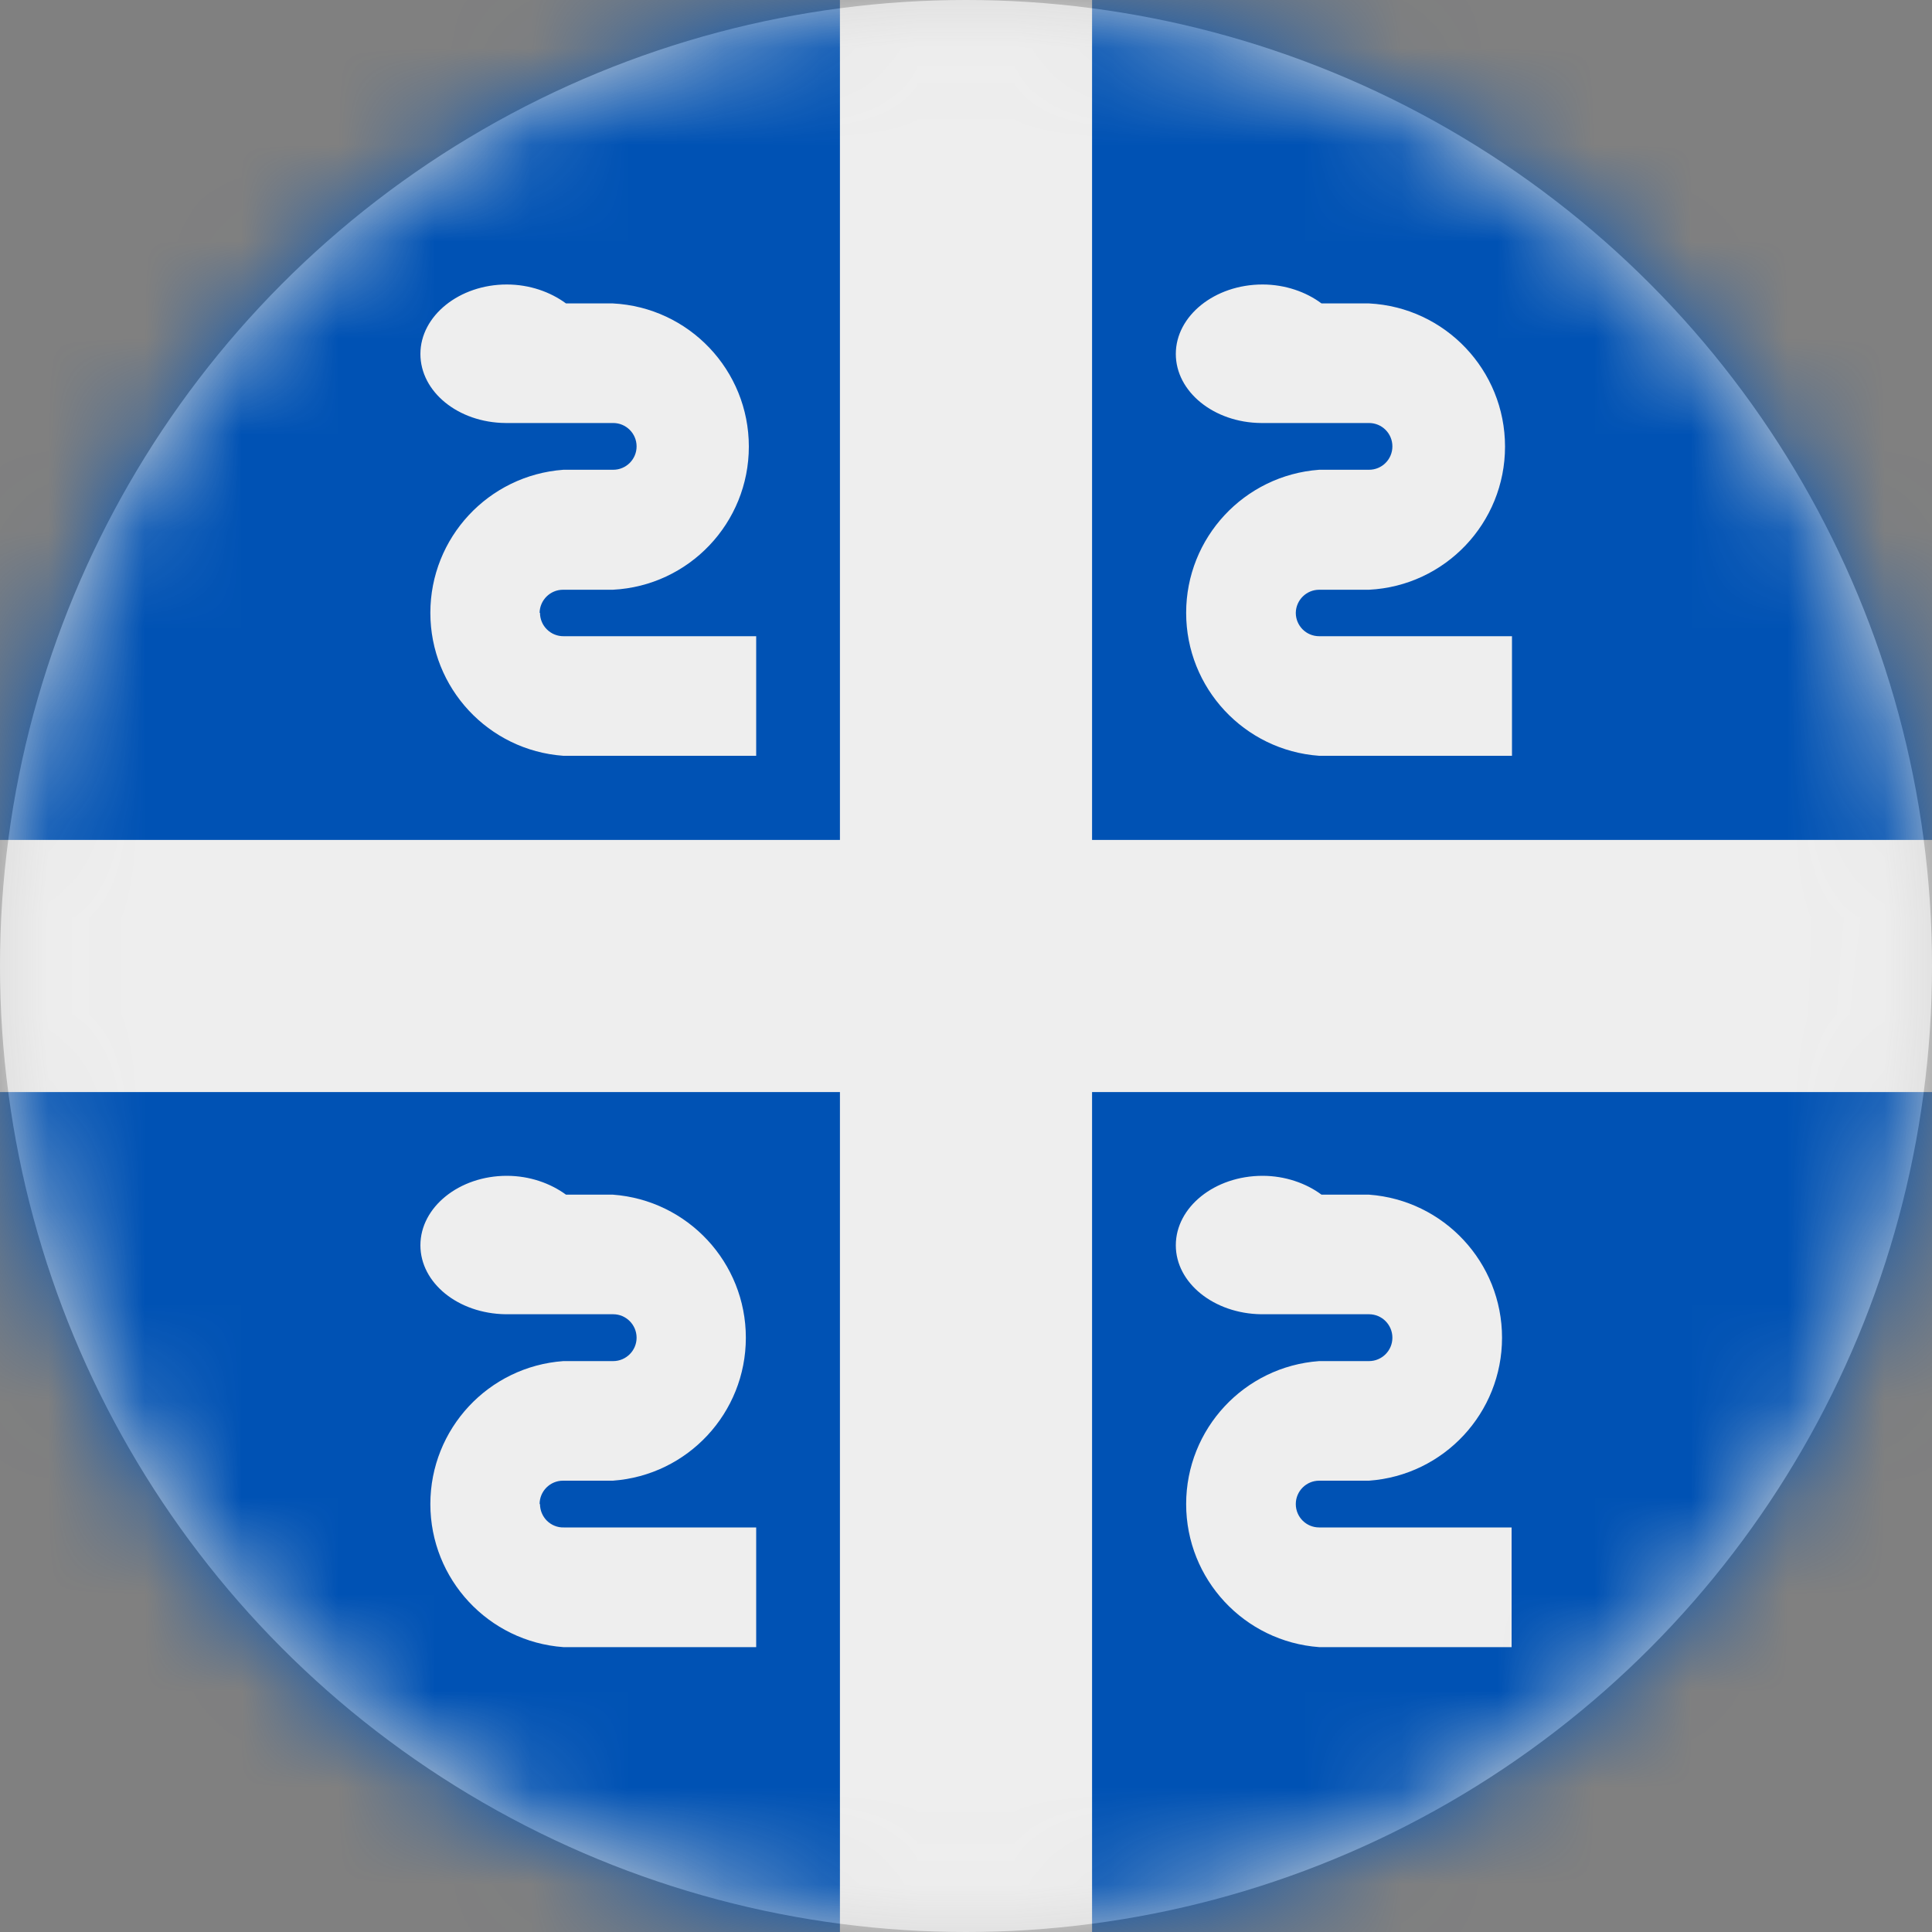 <?xml version="1.0" encoding="UTF-8"?>
<svg width="20px" height="20px" viewBox="0 0 20 20" version="1.1" xmlns="http://www.w3.org/2000/svg" xmlns:xlink="http://www.w3.org/1999/xlink">
    <rect x="0" y="0" width="20" height="20" fill="#808080" stroke="none"/>
    <title>mq_flag_20px</title>
    <defs>
        <circle id="path-1" cx="10" cy="10" r="10"></circle>
    </defs>
    <g id="Design-System" stroke="none" stroke-width="1" fill="none" fill-rule="evenodd">
        <g id="Flags-20x20" transform="translate(-101, -1105)">
            <g id="flag" transform="translate(101, 1105)">
                <mask id="mask-2" fill="white">
                    <use xlink:href="#path-1"></use>
                </mask>
                <use id="Mask" fill="#D8D8D8" xlink:href="#path-1"></use>
                <g id="mq" mask="url(#mask-2)" fill-rule="nonzero">
                    <polygon id="Path" fill="#0052B4" points="0 0 8.695 0 9.906 0.914 11.305 0 20 0 20 8.695 19.16 9.906 20 11.305 20 20 11.305 20 9.969 19.199 8.695 20 0 20 0 11.305 0.887 10.031 0 8.695"></polygon>
                    <polygon id="Path" fill="#EEEEEE" points="8.695 0 8.695 8.695 0 8.695 0 11.305 8.695 11.305 8.695 20 11.305 20 11.305 11.305 20 11.305 20 8.695 11.305 8.695 11.305 0"></polygon>
                    <path d="M13.414,6.344 C13.416,6.212 13.524,6.105 13.656,6.105 L14.172,6.105 C14.961,6.065 15.58,5.413 15.58,4.623 C15.58,3.833 14.961,3.181 14.172,3.141 L13.68,3.141 C13.523,3.023 13.305,2.945 13.07,2.945 C12.574,2.945 12.172,3.27 12.172,3.664 C12.172,4.055 12.566,4.375 13.055,4.379 L14.172,4.379 C14.306,4.379 14.414,4.487 14.414,4.621 C14.414,4.755 14.306,4.863 14.172,4.863 L13.656,4.863 C12.88,4.92 12.279,5.566 12.279,6.344 C12.279,7.122 12.88,7.768 13.656,7.824 L15.652,7.824 L15.652,6.586 L13.656,6.586 C13.522,6.586 13.414,6.478 13.414,6.344 L13.414,6.344 Z M5.586,6.344 C5.588,6.212 5.696,6.105 5.828,6.105 L6.344,6.105 C7.133,6.065 7.752,5.413 7.752,4.623 C7.752,3.833 7.133,3.181 6.344,3.141 L5.859,3.141 C5.699,3.023 5.484,2.945 5.246,2.945 C4.754,2.945 4.352,3.27 4.352,3.664 C4.352,4.055 4.742,4.375 5.234,4.379 L6.348,4.379 C6.481,4.379 6.59,4.487 6.59,4.621 C6.59,4.755 6.481,4.863 6.348,4.863 L5.832,4.863 C5.056,4.92 4.455,5.566 4.455,6.344 C4.455,7.122 5.056,7.768 5.832,7.824 L7.828,7.824 L7.828,6.586 L5.836,6.586 C5.771,6.587 5.708,6.562 5.662,6.516 C5.616,6.471 5.59,6.409 5.59,6.344 L5.586,6.344 Z M13.414,15.57 C13.414,15.437 13.522,15.328 13.656,15.328 L14.172,15.328 C14.948,15.272 15.549,14.626 15.549,13.848 C15.549,13.07 14.948,12.424 14.172,12.367 L13.68,12.367 C13.523,12.25 13.305,12.172 13.07,12.172 C12.574,12.172 12.172,12.496 12.172,12.891 C12.172,13.281 12.566,13.598 13.055,13.605 L14.172,13.605 C14.306,13.605 14.414,13.714 14.414,13.848 C14.414,13.981 14.306,14.09 14.172,14.09 L13.656,14.09 C12.88,14.146 12.279,14.792 12.279,15.57 C12.279,16.348 12.88,16.994 13.656,17.051 L15.648,17.051 L15.648,15.812 L13.656,15.812 C13.522,15.812 13.414,15.704 13.414,15.57 L13.414,15.57 Z M5.586,15.57 C5.586,15.437 5.694,15.328 5.828,15.328 L6.344,15.328 C7.12,15.272 7.721,14.626 7.721,13.848 C7.721,13.07 7.12,12.424 6.344,12.367 L5.859,12.367 C5.699,12.25 5.484,12.172 5.246,12.172 C4.754,12.172 4.352,12.496 4.352,12.891 C4.352,13.281 4.742,13.598 5.234,13.605 L6.348,13.605 C6.481,13.605 6.59,13.714 6.59,13.848 C6.59,13.981 6.481,14.09 6.348,14.09 L5.832,14.09 C5.056,14.146 4.455,14.792 4.455,15.57 C4.455,16.348 5.056,16.994 5.832,17.051 L7.828,17.051 L7.828,15.812 L5.836,15.812 C5.771,15.814 5.708,15.788 5.662,15.743 C5.616,15.697 5.59,15.635 5.59,15.57 L5.586,15.57 Z" id="Shape" fill="#EEEEEE"></path>
                </g>
            </g>
        </g>
    </g>
</svg>